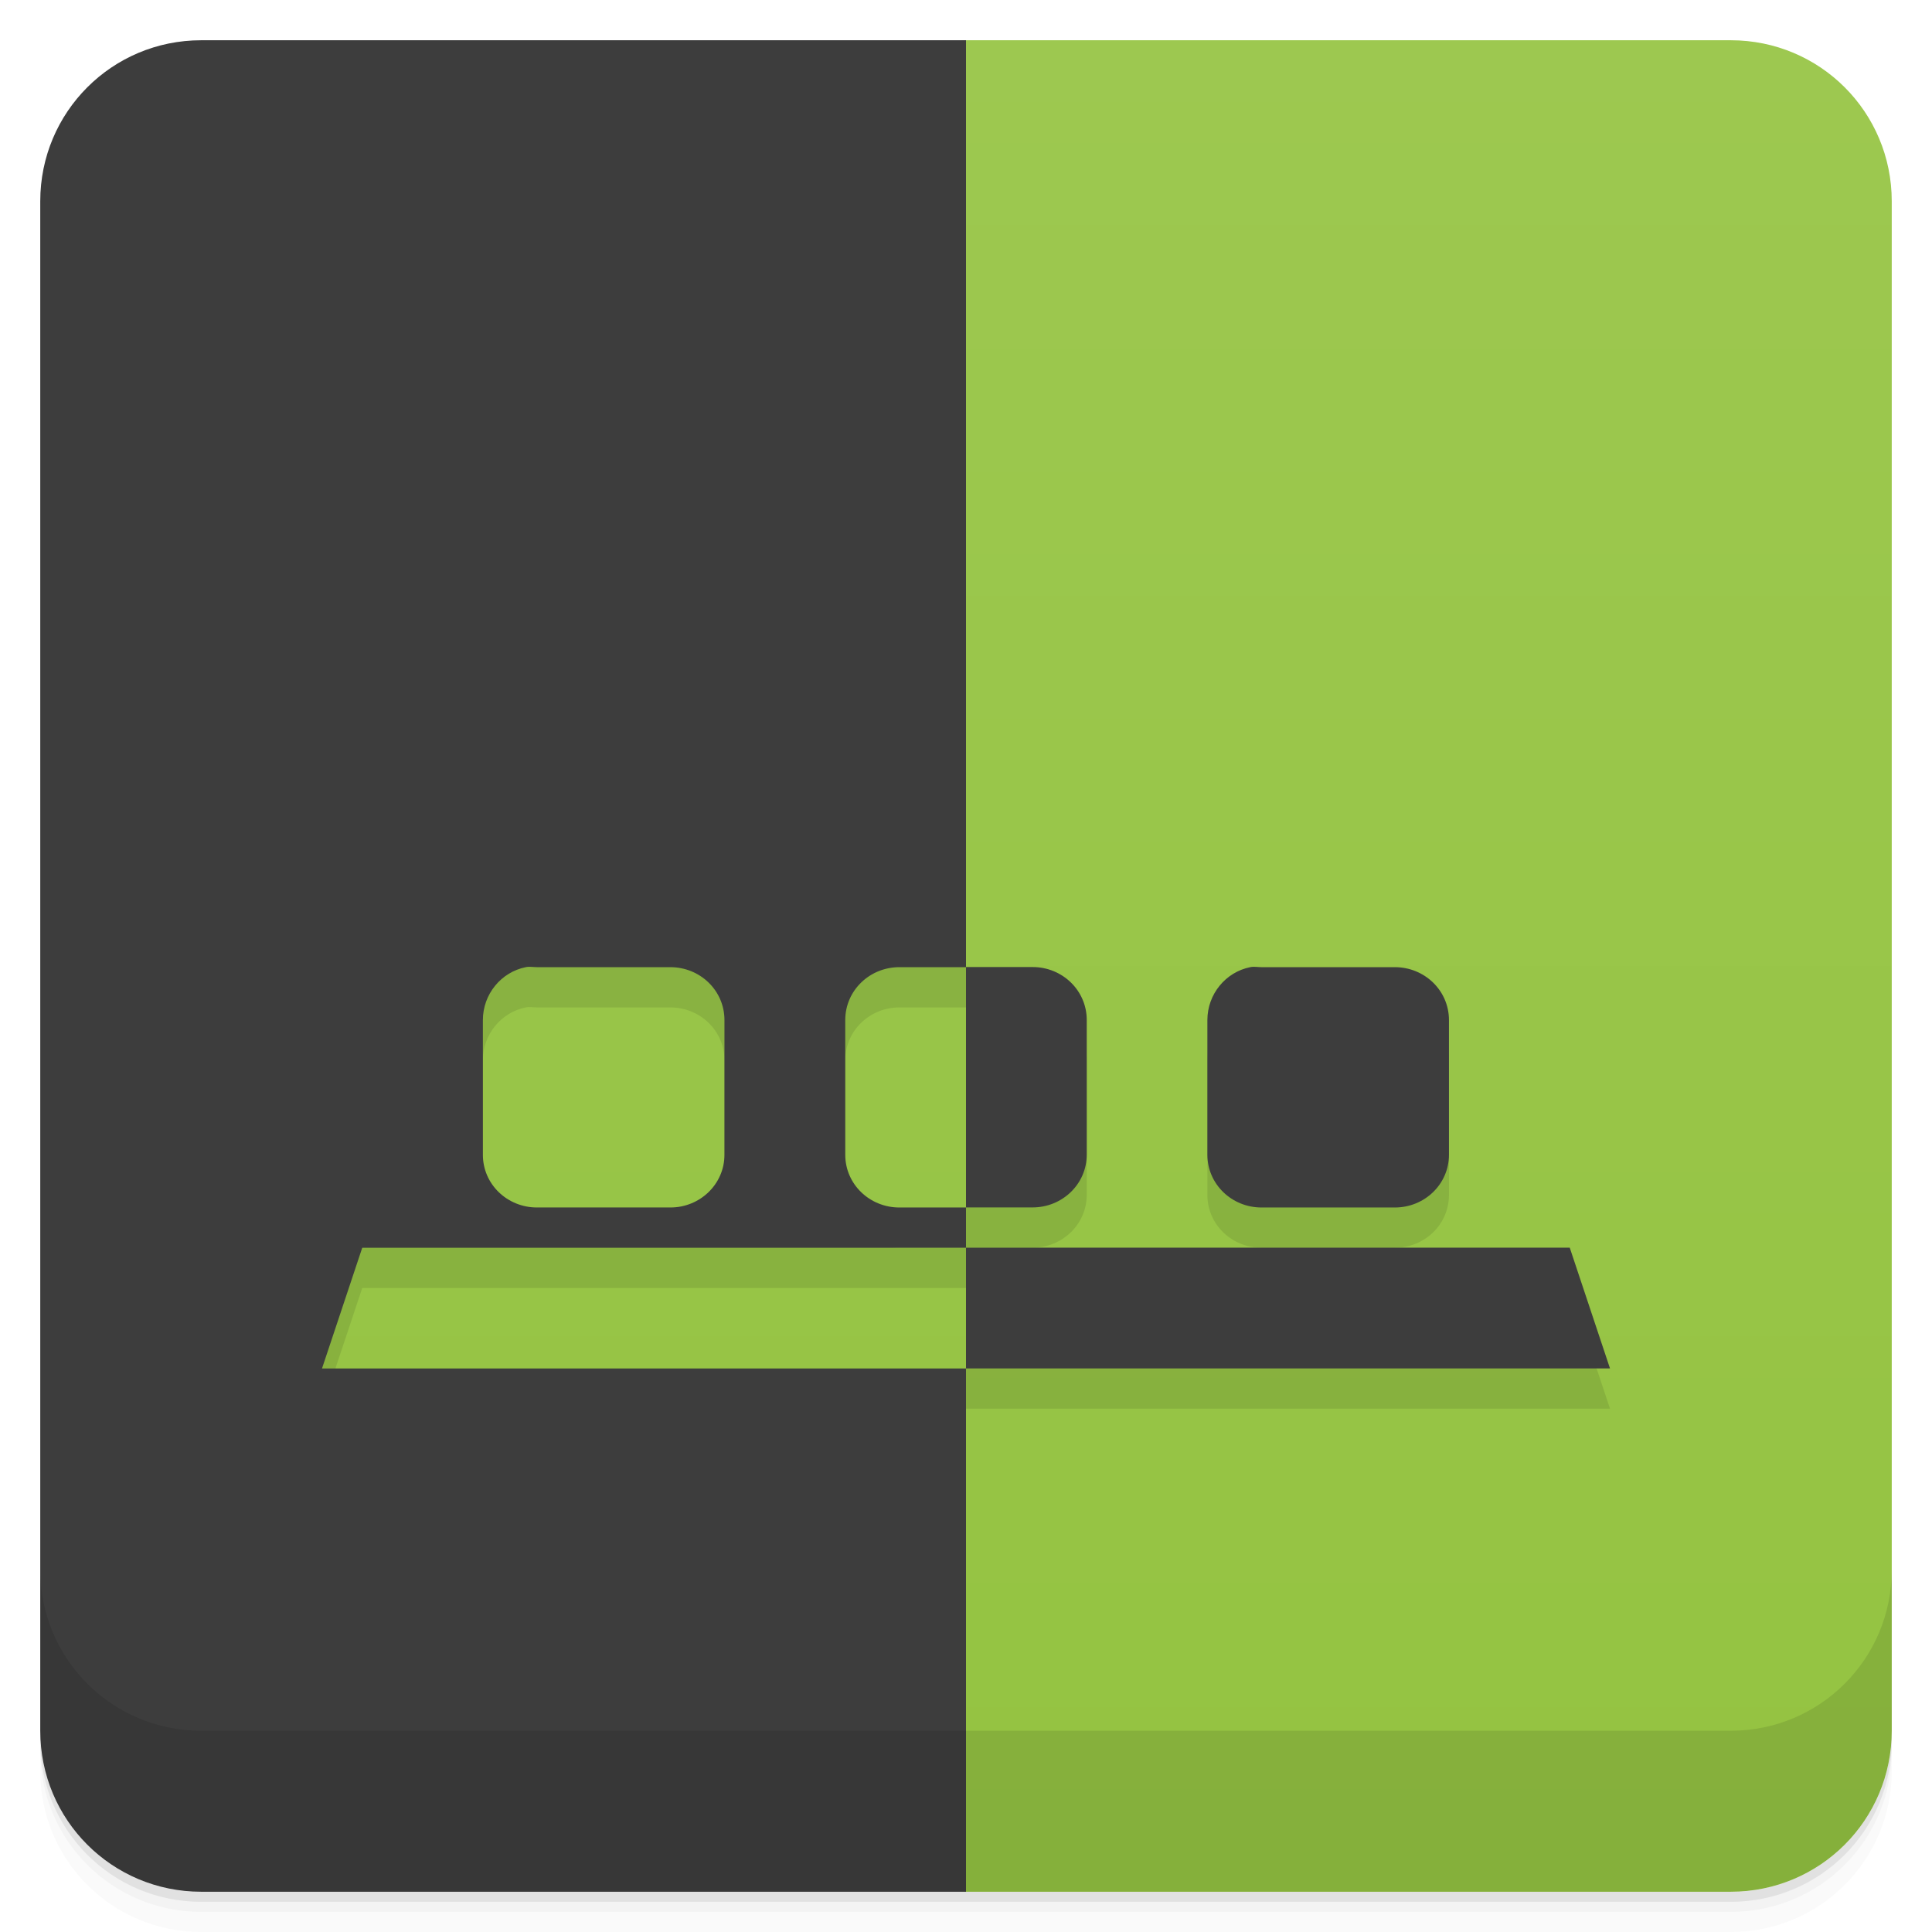 <svg version="1.1" viewBox="0 0 48 48" xmlns="http://www.w3.org/2000/svg">
 <defs>
  <linearGradient id="bg" x2="0" y1="1" y2="47" gradientUnits="userSpaceOnUse">
   <stop style="stop-color:#9dc850" offset="0"/>
   <stop style="stop-color:#94c341" offset="1"/>
  </linearGradient>
 </defs>
 <path d="m1 43v0.25c0 2.216 1.784 4 4 4h38c2.216 0 4-1.784 4-4v-0.25c0 2.216-1.784 4-4 4h-38c-2.216 0-4-1.784-4-4zm0 0.5v0.5c0 2.216 1.784 4 4 4h38c2.216 0 4-1.784 4-4v-0.5c0 2.216-1.784 4-4 4h-38c-2.216 0-4-1.784-4-4z" style="opacity:.02"/>
 <path d="m1 43.25v0.25c0 2.216 1.784 4 4 4h38c2.216 0 4-1.784 4-4v-0.25c0 2.216-1.784 4-4 4h-38c-2.216 0-4-1.784-4-4z" style="opacity:.05"/>
 <path d="m1 43v0.25c0 2.216 1.784 4 4 4h38c2.216 0 4-1.784 4-4v-0.25c0 2.216-1.784 4-4 4h-38c-2.216 0-4-1.784-4-4z" style="opacity:.1"/>
 <path d="m5 3 19-2h19c2.216 0 4 1.784 4 4v38c0 2.216-1.784 4-4 4h-19l-19-2z" style="fill:url(#bg)"/>
 <path d="m5 3v41h19v-9h-16l1-3h15v2.998h16l-1-3h-15v-0.998h-1.656c-0.734 0-1.344-0.574-1.344-1.312v-3.344c0-0.738 0.609-1.315 1.344-1.315h1.656v5.969h1.656c0.734 0 1.344-0.578 1.344-1.312v-3.344c0-0.738-0.609-1.316-1.344-1.316h-1.656v-22.026zm8.062 22.029c0.086-0.02 0.188 0 0.281 0h3.312c0.734 0 1.344 0.575 1.344 1.315v3.657l-6.002-5e-4v-3.657c0-0.645 0.454-1.192 1.065-1.315zm18 0c-0.609 0.121-1.065 0.669-1.065 1.315v3.344c0 0.734 0.607 1.312 1.346 1.312h3.312c0.734 0 1.344-0.574 1.344-1.312v-3.344c0-0.738-0.609-1.315-1.344-1.315h-3.312c-0.094 0-0.195-0.02-0.281 0z" style="opacity:.1"/>
 <path d="m5 1c-2.216 0-4 1.784-4 4v38c0 2.216 1.784 4 4 4h19v-13h-16l1-3h15v2.998h16l-1-3h-15v-0.998h-1.656c-0.734 0-1.344-0.574-1.344-1.312v-3.344c0-0.738 0.609-1.315 1.344-1.315h1.656v5.969h1.656c0.734 0 1.344-0.578 1.344-1.312v-3.344c0-0.738-0.609-1.316-1.344-1.316h-1.656v-23.026zm8.062 23.029c0.086-0.02 0.188 0 0.281 0h3.312c0.734 0 1.344 0.575 1.344 1.315v3.344c0 0.734-0.609 1.312-1.344 1.312h-3.312c-0.738 0-1.346-0.574-1.346-1.312v-3.344c0-0.645 0.454-1.192 1.065-1.315zm18 0c-0.609 0.121-1.065 0.669-1.065 1.315v3.344c0 0.734 0.607 1.312 1.346 1.312h3.312c0.734 0 1.344-0.574 1.344-1.312v-3.344c0-0.738-0.609-1.315-1.344-1.315h-3.312c-0.094 0-0.195-0.02-0.281 0z" style="fill:#3d3d3d"/>
 <path d="m1 39v4c0 2.216 1.784 4 4 4h38c2.216 0 4-1.784 4-4v-4c0 2.216-1.784 4-4 4h-38c-2.216 0-4-1.784-4-4z" style="opacity:.1"/>
</svg>
